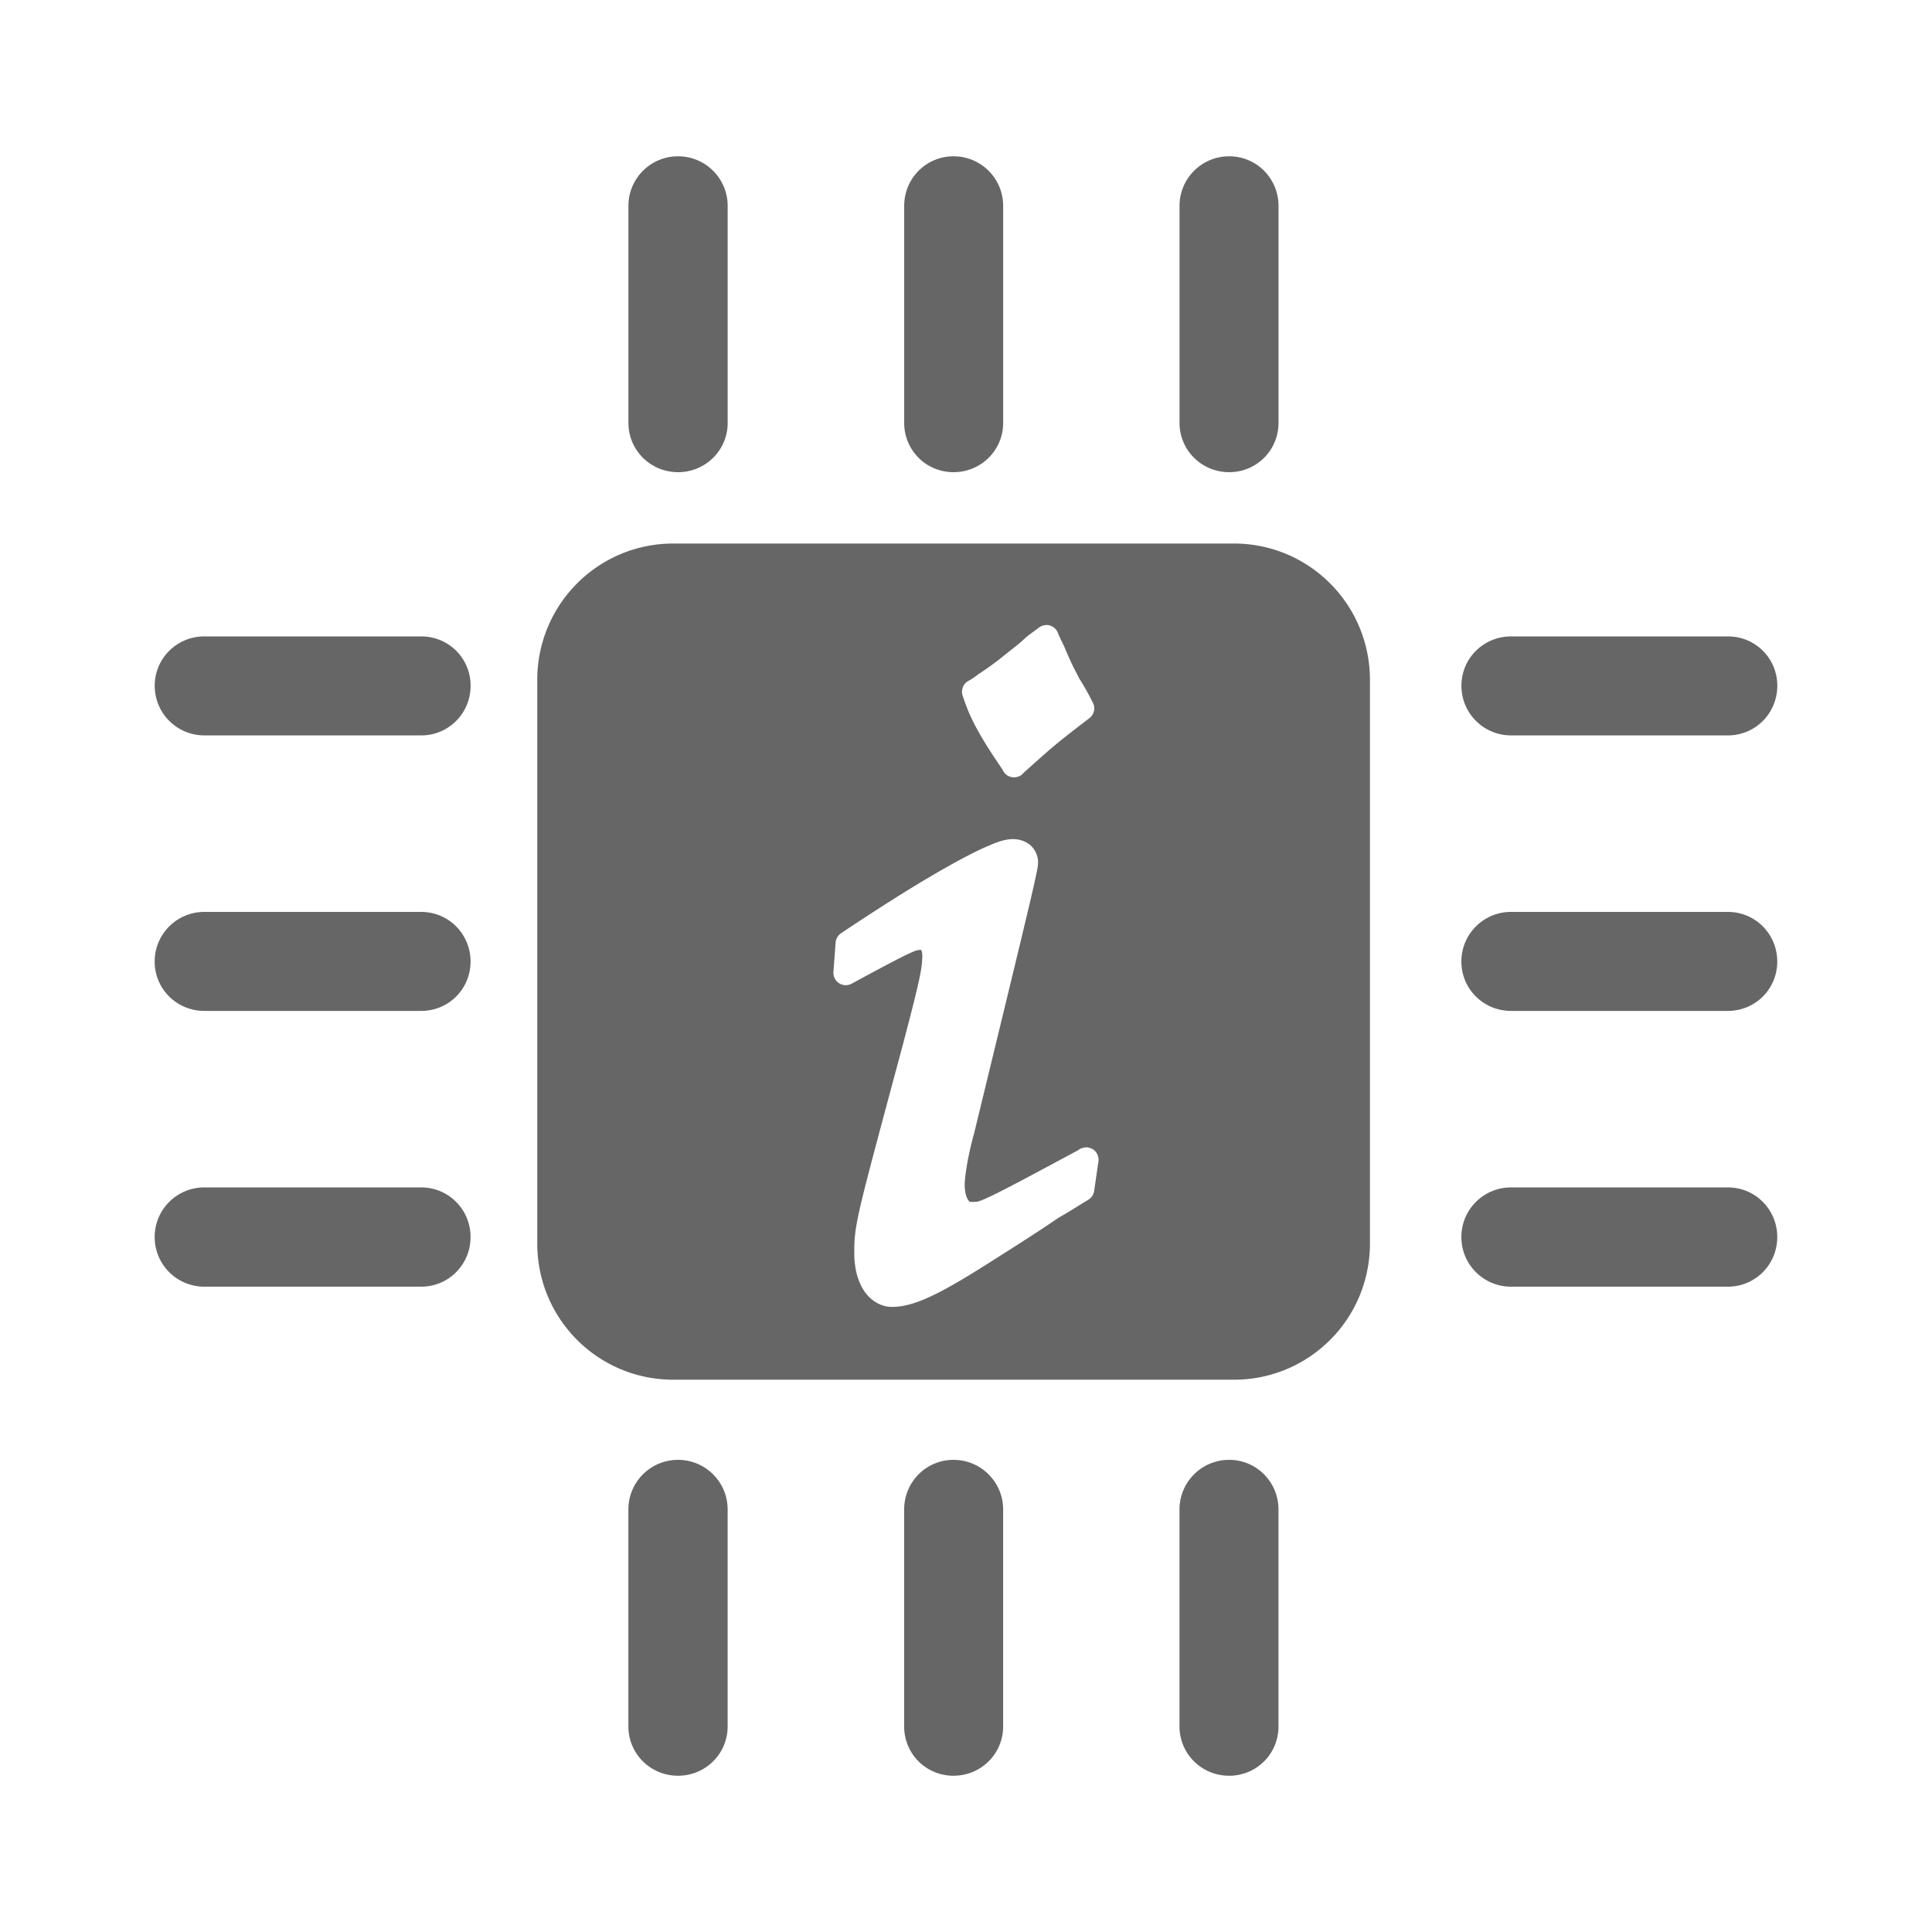 <?xml version="1.0" encoding="UTF-8" standalone="no"?>
<!-- Created with Inkscape (http://www.inkscape.org/) -->

<svg
   xmlns:dc="http://purl.org/dc/elements/1.1/"
   xmlns:cc="http://creativecommons.org/ns#"
   xmlns:rdf="http://www.w3.org/1999/02/22-rdf-syntax-ns#"
   xmlns:svg="http://www.w3.org/2000/svg"
   xmlns="http://www.w3.org/2000/svg"
   xmlns:inkscape="http://www.inkscape.org/namespaces/inkscape"
   version="1.1"
   width="100%"
   height="100%"
   viewBox="0 0 512 512"
   id="svg2">
  <defs
     id="defs4">
    <clipPath
       id="0">
      <path
         d="M 26,0 C 11.603,0 0,11.603 0,26 v 460 c 0,14.397 11.603,26 26,26 h 460 c 14.397,0 26,-11.603 26,-26 V 26 C 512,11.603 500.397,0 486,0 H 26"
         inkscape:connector-curvature="0"
         id="path7" />
    </clipPath>
  </defs>
  <path
     d="M 26,0 C 11.603,0 0,11.603 0,26 v 460 c 0,14.397 11.603,26 26,26 h 460 c 14.397,0 26,-11.603 26,-26 V 26 C 512,11.603 500.397,0 486,0 H 26"
     inkscape:connector-curvature="0"
     id="path9"
     style="fill:none" />
  <g
     clip-path="url(#0)"
     id="g57"
     style="opacity:0.0;fill-rule:evenodd">
    <path
       d="m 179.69,41.42 c -7.274,0 -13.152,5.879 -13.152,13.152 l 353.55,353.55 c 0,-7.274 5.879,-13.152 13.152,-13.152 z"
       inkscape:connector-curvature="0"
       id="path59" />
    <path
       d="m 166.54,54.57 v 57.48 L 520.09,465.6 v -57.48 z"
       inkscape:connector-curvature="0"
       id="path61" />
    <path
       d="m 166.54,112.05 c 0,3.618 1.454,6.871 3.811,9.228 l 353.55,353.55 c -2.357,-2.357 -3.811,-5.61 -3.811,-9.228 z"
       inkscape:connector-curvature="0"
       id="path63" />
    <path
       d="m 170.35,121.28 c 2.382,2.382 5.686,3.848 9.342,3.848 l 353.55,353.55 c -3.656,0 -6.96,-1.466 -9.342,-3.848 z"
       inkscape:connector-curvature="0"
       id="path65" />
    <path
       d="m 179.69,125.12 c 7.274,0 13.152,-5.803 13.152,-13.08 l 353.55,353.55 c 0,7.273 -5.879,13.08 -13.152,13.08 z"
       inkscape:connector-curvature="0"
       id="path67" />
    <path
       d="M 192.84,112.05 V 54.57 l 353.55,353.55 v 57.48 z"
       inkscape:connector-curvature="0"
       id="path69" />
    <path
       d="m 192.84,54.57 c 0,-3.637 -1.47,-6.925 -3.849,-9.304 l 353.55,353.55 c 2.379,2.379 3.849,5.667 3.849,9.304 z"
       inkscape:connector-curvature="0"
       id="path71" />
    <path
       d="m 189,45.27 c -2.379,-2.379 -5.667,-3.849 -9.304,-3.849 l 353.55,353.55 c 3.637,0 6.925,1.47 9.304,3.849 z"
       inkscape:connector-curvature="0"
       id="path73" />
    <path
       d="m 252.7,41.42 c -7.274,0 -13.08,5.879 -13.08,13.152 l 353.55,353.55 c 0,-7.274 5.801,-13.152 13.08,-13.152 z"
       inkscape:connector-curvature="0"
       id="path75" />
    <path
       d="m 239.62,54.57 v 57.48 L 593.17,465.6 v -57.48 z"
       inkscape:connector-curvature="0"
       id="path77" />
    <path
       d="m 239.62,112.05 c 0,3.637 1.451,6.905 3.81,9.265 l 353.55,353.55 c -2.36,-2.36 -3.81,-5.628 -3.81,-9.265 z"
       inkscape:connector-curvature="0"
       id="path79" />
    <path
       d="m 243.43,121.31 c 2.36,2.36 5.629,3.81 9.265,3.81 l 353.55,353.55 c -3.636,0 -6.905,-1.45 -9.265,-3.81 z"
       inkscape:connector-curvature="0"
       id="path81" />
    <path
       d="m 252.7,125.12 c 7.274,0 13.152,-5.803 13.152,-13.08 l 353.55,353.55 c 0,7.273 -5.879,13.08 -13.152,13.08 z"
       inkscape:connector-curvature="0"
       id="path83" />
    <path
       d="M 265.85,112.05 V 54.57 L 619.4,408.12 v 57.48 z"
       inkscape:connector-curvature="0"
       id="path85" />
    <path
       d="m 265.85,54.57 c 0,-3.637 -1.47,-6.925 -3.849,-9.304 l 353.55,353.55 c 2.379,2.379 3.849,5.667 3.849,9.304 z"
       inkscape:connector-curvature="0"
       id="path87" />
    <path
       d="m 262,45.27 c -2.379,-2.379 -5.667,-3.849 -9.304,-3.849 l 353.55,353.55 c 3.637,0 6.925,1.47 9.304,3.849 z"
       inkscape:connector-curvature="0"
       id="path89" />
    <path
       d="m 325.74,41.42 c -7.274,0 -13.152,5.879 -13.152,13.152 l 353.55,353.55 c 0,-7.274 5.879,-13.152 13.152,-13.152 z"
       inkscape:connector-curvature="0"
       id="path91" />
    <path
       d="m 312.59,54.57 v 57.48 L 666.14,465.6 v -57.48 z"
       inkscape:connector-curvature="0"
       id="path93" />
    <path
       d="m 312.59,112.05 c 0,3.618 1.454,6.871 3.811,9.228 l 353.55,353.55 c -2.357,-2.357 -3.811,-5.61 -3.811,-9.228 z"
       inkscape:connector-curvature="0"
       id="path95" />
    <path
       d="m 316.4,121.28 c 2.382,2.382 5.686,3.848 9.342,3.848 l 353.55,353.55 c -3.656,0 -6.96,-1.466 -9.342,-3.848 z"
       inkscape:connector-curvature="0"
       id="path97" />
    <path
       d="m 325.74,125.12 c 7.274,0 13.08,-5.803 13.08,-13.08 l 353.55,353.55 c 0,7.273 -5.801,13.08 -13.08,13.08 z"
       inkscape:connector-curvature="0"
       id="path99" />
    <path
       d="M 338.82,112.05 V 54.57 l 353.55,353.55 v 57.48 z"
       inkscape:connector-curvature="0"
       id="path101" />
    <path
       d="m 338.82,54.57 c 0,-3.656 -1.466,-6.96 -3.848,-9.341 l 353.55,353.55 c 2.382,2.382 3.848,5.685 3.848,9.341 z"
       inkscape:connector-curvature="0"
       id="path103" />
    <path
       d="m 334.97,45.23 c -2.357,-2.357 -5.61,-3.811 -9.227,-3.811 l 353.55,353.55 c 3.617,0 6.871,1.454 9.227,3.811 z"
       inkscape:connector-curvature="0"
       id="path105" />
    <path
       d="m 178.46,144.03 c -20,0 -36.08,16.16 -36.08,36.16 l 353.55,353.55 c 0,-20 16.08,-36.16 36.08,-36.16 z"
       inkscape:connector-curvature="0"
       id="path107" />
    <path
       d="M 142.38,180.19 V 329.51 L 495.93,683.06 V 533.74 z"
       inkscape:connector-curvature="0"
       id="path109" />
    <path
       d="m 142.38,329.51 c 0,10.01 4.03,19.05 10.56,25.579 l 353.55,353.55 c -6.531,-6.531 -10.56,-15.569 -10.56,-25.579 z"
       inkscape:connector-curvature="0"
       id="path111" />
    <path
       d="m 152.94,355.09 c 6.52,6.52 15.533,10.542 25.522,10.542 l 353.55,353.55 c -9.989,0 -19,-4.02 -25.522,-10.542 z"
       inkscape:connector-curvature="0"
       id="path113" />
    <path
       d="M 178.46,365.63 H 326.97 L 680.52,719.18 H 532.01 z"
       inkscape:connector-curvature="0"
       id="path115" />
    <path
       d="m 326.97,365.63 c 20,0 36.08,-16.12 36.08,-36.12 L 716.6,683.06 c 0,19.998 -16.08,36.12 -36.08,36.12 z"
       inkscape:connector-curvature="0"
       id="path117" />
    <path
       d="M 363.05,329.51 V 180.19 L 716.6,533.74 v 149.32 z"
       inkscape:connector-curvature="0"
       id="path119" />
    <path
       d="m 363.05,180.19 c 0,-10.02 -4.04,-19.07 -10.579,-25.617 l 353.55,353.55 c 6.542,6.542 10.579,15.597 10.579,25.617 z"
       inkscape:connector-curvature="0"
       id="path121" />
    <path
       d="m 352.47,154.58 c -6.518,-6.518 -15.524,-10.543 -25.503,-10.543 l 353.55,353.55 c 9.979,0 18.985,4.02 25.503,10.543 z"
       inkscape:connector-curvature="0"
       id="path123" />
    <path
       d="M 326.97,144.03 H 178.46 l 353.55,353.55 h 148.51 z"
       inkscape:connector-curvature="0"
       id="path125" />
    <path
       d="m 280.35,167.69 c 0.498,1.244 1.018,2.266 1.572,3.374 l 353.55,353.55 c -0.553,-1.108 -1.074,-2.13 -1.572,-3.374 z"
       inkscape:connector-curvature="0"
       id="path127" />
    <path
       d="m 281.99,171.26 c 2.194,5.21 2.371,5.239 4.065,8.626 l 353.55,353.55 c -1.695,-3.387 -1.871,-3.416 -4.065,-8.626 z"
       inkscape:connector-curvature="0"
       id="path129" />
    <path
       d="m 286.06,179.88 c 0.688,1.048 1.964,3.123 3.605,6.404 l 353.55,353.55 c -1.641,-3.281 -2.917,-5.356 -3.605,-6.404 z"
       inkscape:connector-curvature="0"
       id="path131" />
    <path
       d="m 288.71,190.31 c -9.217,7.05 -9.853,7.684 -17.447,14.495 l 353.55,353.55 c 7.594,-6.811 8.23,-7.447 17.447,-14.495 z"
       inkscape:connector-curvature="0"
       id="path133" />
    <path
       d="m 265.7,204 c -0.042,-0.061 -0.036,-0.093 -0.077,-0.153 l 353.55,353.55 c 0.042,0.06 0.036,0.092 0.077,0.153 z"
       inkscape:connector-curvature="0"
       id="path135" />
    <path
       d="m 265.62,203.85 c -5.755,-8.425 -8.524,-13.287 -10.507,-19.517 l 353.55,353.55 c 1.983,6.23 4.752,11.09 10.507,19.517 z"
       inkscape:connector-curvature="0"
       id="path137" />
    <path
       d="m 256.73,180.38 c 0.717,-0.358 1.73,-1.086 2.838,-1.918 l 353.55,353.55 c -1.108,0.832 -2.122,1.56 -2.838,1.918 z"
       inkscape:connector-curvature="0"
       id="path139" />
    <path
       d="m 259.72,178.39 c 2.445,-1.631 4.301,-3.02 5.56,-4.03 l 353.55,353.55 c -1.259,1.01 -3.114,2.395 -5.56,4.03 z"
       inkscape:connector-curvature="0"
       id="path141" />
    <path
       d="m 265.28,174.36 c 2.811,-2.249 5.145,-4.03 5.866,-4.755 l 353.55,353.55 c -0.721,0.721 -3.055,2.506 -5.866,4.755 z"
       inkscape:connector-curvature="0"
       id="path143" />
    <path
       d="m 271.14,169.61 c 1.345,-1.345 2.923,-2.285 4.141,-3.259 l 353.55,353.55 c -1.218,0.974 -2.796,1.914 -4.141,3.259 z"
       inkscape:connector-curvature="0"
       id="path145" />
    <path
       d="m 54.16,168.65 c -7.274,0 -13.152,5.803 -13.152,13.08 l 353.55,353.55 c 0,-7.273 5.879,-13.08 13.152,-13.08 z"
       inkscape:connector-curvature="0"
       id="path147" />
    <path
       d="m 41,181.73 c 0,3.637 1.47,6.925 3.849,9.304 l 353.55,353.55 c -2.379,-2.379 -3.849,-5.667 -3.849,-9.304 z"
       inkscape:connector-curvature="0"
       id="path149" />
    <path
       d="m 44.852,191.03 c 2.379,2.379 5.667,3.849 9.304,3.849 l 353.55,353.55 c -3.637,0 -6.925,-1.47 -9.304,-3.849 z"
       inkscape:connector-curvature="0"
       id="path151" />
    <path
       d="m 54.16,194.88 h 57.48 l 353.55,353.55 h -57.48 z"
       inkscape:connector-curvature="0"
       id="path153" />
    <path
       d="m 111.63,194.88 c 7.274,0 13.08,-5.879 13.08,-13.152 l 353.55,353.55 c 0,7.274 -5.801,13.152 -13.08,13.152 z"
       inkscape:connector-curvature="0"
       id="path155" />
    <path
       d="m 124.71,181.73 c 0,-3.637 -1.451,-6.905 -3.81,-9.265 l 353.55,353.55 c 2.36,2.36 3.81,5.628 3.81,9.265 z"
       inkscape:connector-curvature="0"
       id="path157" />
    <path
       d="m 120.9,172.46 c -2.36,-2.36 -5.629,-3.81 -9.265,-3.81 l 353.55,353.55 c 3.636,0 6.905,1.45 9.265,3.81 z"
       inkscape:connector-curvature="0"
       id="path159" />
    <path
       d="M 111.63,168.65 H 54.15 L 407.7,522.2 h 57.48 z"
       inkscape:connector-curvature="0"
       id="path161" />
    <path
       d="m 400.45,168.65 c -7.274,0 -13.152,5.803 -13.152,13.08 l 353.55,353.55 c 0,-7.273 5.879,-13.08 13.152,-13.08 z"
       inkscape:connector-curvature="0"
       id="path163" />
    <path
       d="m 387.29,181.73 c 0,7.274 5.879,13.152 13.152,13.152 l 353.55,353.55 c -7.274,0 -13.152,-5.879 -13.152,-13.152 z"
       inkscape:connector-curvature="0"
       id="path165" />
    <path
       d="m 400.45,194.88 h 57.48 L 811.48,548.43 H 754 z"
       inkscape:connector-curvature="0"
       id="path167" />
    <path
       d="m 457.92,194.88 c 7.274,0 13.08,-5.879 13.08,-13.152 l 353.55,353.55 c 0,7.274 -5.801,13.152 -13.08,13.152 z"
       inkscape:connector-curvature="0"
       id="path169" />
    <path
       d="m 471,181.73 c 0,-3.637 -1.451,-6.905 -3.81,-9.265 l 353.55,353.55 c 2.36,2.36 3.81,5.628 3.81,9.265 z"
       inkscape:connector-curvature="0"
       id="path171" />
    <path
       d="m 467.19,172.46 c -2.36,-2.36 -5.629,-3.81 -9.265,-3.81 l 353.55,353.55 c 3.636,0 6.905,1.45 9.265,3.81 z"
       inkscape:connector-curvature="0"
       id="path173" />
    <path
       d="M 457.92,168.65 H 400.44 L 753.99,522.2 h 57.48 z"
       inkscape:connector-curvature="0"
       id="path175" />
    <path
       d="m 268.47,222.37 c 1.593,0 3.203,0.477 4.486,1.534 l 353.55,353.55 c -1.283,-1.056 -2.893,-1.534 -4.486,-1.534 z"
       inkscape:connector-curvature="0"
       id="path177" />
    <path
       d="m 272.95,223.91 c 0.135,0.111 0.265,0.23 0.39,0.355 l 353.55,353.55 c -0.125,-0.125 -0.255,-0.244 -0.39,-0.355 z"
       inkscape:connector-curvature="0"
       id="path179" />
    <path
       d="m 273.34,224.26 c 1.065,1.065 1.757,2.612 1.757,4.171 l 353.55,353.55 c 0,-1.558 -0.692,-3.105 -1.757,-4.171 z"
       inkscape:connector-curvature="0"
       id="path181" />
    <path
       d="m 275.1,228.43 c 0,1.239 -0.275,2.286 -0.767,4.601 l 353.55,353.55 c 0.492,-2.315 0.767,-3.362 0.767,-4.601 z"
       inkscape:connector-curvature="0"
       id="path183" />
    <path
       d="m 274.33,233.03 c -0.492,2.315 -1.299,5.761 -2.531,10.928 l 353.55,353.55 c 1.232,-5.167 2.039,-8.612 2.531,-10.928 z"
       inkscape:connector-curvature="0"
       id="path185" />
    <path
       d="m 271.8,243.96 c -2.466,10.335 -6.666,27.636 -13.728,56.713 l 353.55,353.55 c 7.06,-29.08 11.262,-46.38 13.728,-56.713 z"
       inkscape:connector-curvature="0"
       id="path187" />
    <path
       d="m 258.04,300.75 c -1.609,5.898 -2.378,11.154 -2.378,13.268 l 353.55,353.55 c 0,-2.114 0.769,-7.369 2.378,-13.268 z"
       inkscape:connector-curvature="0"
       id="path189" />
    <path
       d="m 255.66,314.02 c 0,1.904 0.447,3.254 0.844,3.872 l 353.55,353.55 c -0.398,-0.618 -0.844,-1.968 -0.844,-3.872 z"
       inkscape:connector-curvature="0"
       id="path191" />
    <path
       d="m 256.5,317.89 c 0.148,0.23 0.248,0.374 0.338,0.464 l 353.55,353.55 c -0.09,-0.09 -0.19,-0.234 -0.338,-0.464 z"
       inkscape:connector-curvature="0"
       id="path193" />
    <path
       d="m 256.84,318.35 c 0.151,0.151 0.274,0.15 0.545,0.15 l 353.55,353.55 c -0.271,0 -0.393,0.001 -0.545,-0.15 z"
       inkscape:connector-curvature="0"
       id="path195" />
    <path
       d="m 257.39,318.5 c 1.717,0 1.628,0.179 5.33,-1.572 l 353.55,353.55 c -3.702,1.751 -3.614,1.572 -5.33,1.572 z"
       inkscape:connector-curvature="0"
       id="path197" />
    <path
       d="m 262.72,316.93 c 3.622,-1.714 10.476,-5.388 23.08,-12.155 l 353.55,353.55 c -12.608,6.767 -19.462,10.441 -23.08,12.155 z"
       inkscape:connector-curvature="0"
       id="path199" />
    <path
       d="m 291.05,308.27 -0.038,0.115 353.55,353.55 0.038,-0.115 z"
       inkscape:connector-curvature="0"
       id="path201" />
    <path
       d="m 291.01,308.38 -1.036,7.171 353.55,353.55 1.036,-7.171 z"
       inkscape:connector-curvature="0"
       id="path203" />
    <path
       d="m 288.45,317.93 c -2.59,1.555 -5.04,3.166 -7.593,4.601 l 353.55,353.55 c 2.55,-1.436 5,-3.047 7.593,-4.601 z"
       inkscape:connector-curvature="0"
       id="path205" />
    <path
       d="m 280.85,322.53 c -0.094,0.054 -0.173,0.101 -0.269,0.153 l 353.55,353.55 c 0.096,-0.053 0.174,-0.099 0.269,-0.153 z"
       inkscape:connector-curvature="0"
       id="path207" />
    <path
       d="m 280.58,322.68 c -5.232,3.571 -10.436,6.896 -15.606,10.161 l 353.55,353.55 c 5.171,-3.265 10.374,-6.59 15.606,-10.161 z"
       inkscape:connector-curvature="0"
       id="path209" />
    <path
       d="m 264.98,332.85 c -14.786,9.484 -22.23,13.497 -28.606,13.497 l 353.55,353.55 c 6.372,0 13.82,-4.01 28.606,-13.497 z"
       inkscape:connector-curvature="0"
       id="path211" />
    <path
       d="m 236.37,346.34 c -2.336,0 -4.467,-1.057 -6.069,-2.659 l 353.55,353.55 c 1.602,1.602 3.733,2.659 6.069,2.659 z"
       inkscape:connector-curvature="0"
       id="path213" />
    <path
       d="m 230.3,343.68 c -0.584,-0.584 -1.097,-1.239 -1.524,-1.943 l 353.55,353.55 c 0.427,0.703 0.94,1.359 1.524,1.943 z"
       inkscape:connector-curvature="0"
       id="path215" />
    <path
       d="m 228.78,341.74 c -1.599,-2.634 -2.378,-5.923 -2.378,-9.701 l 353.55,353.55 c 0,3.778 0.779,7.07 2.378,9.701 z"
       inkscape:connector-curvature="0"
       id="path217" />
    <path
       d="m 226.4,332.04 c 0,-3.461 0.071,-5.842 1.725,-12.884 l 353.55,353.55 c -1.654,7.04 -1.725,9.422 -1.725,12.884 z"
       inkscape:connector-curvature="0"
       id="path219" />
    <path
       d="m 228.13,319.16 c 1.653,-7.04 4.933,-19.14 11.427,-43.33 l 353.55,353.55 c -6.495,24.18 -9.774,36.29 -11.427,43.33 z"
       inkscape:connector-curvature="0"
       id="path221" />
    <path
       d="m 239.55,275.83 c 0.005,-0.018 -0.005,-0.02 0,-0.038 l 353.55,353.55 c -0.005,0.018 0.005,0.02 0,0.038 z"
       inkscape:connector-curvature="0"
       id="path223" />
    <path
       d="m 239.55,275.79 c 4.134,-15.712 4.87,-19.301 4.87,-22.393 l 353.55,353.55 c 0,3.092 -0.736,6.681 -4.87,22.393 z"
       inkscape:connector-curvature="0"
       id="path225" />
    <path
       d="m 244.42,253.4 c 0,-1.104 -0.21,-1.493 -0.269,-1.649 l 353.55,353.55 c 0.059,0.156 0.269,0.545 0.269,1.649 z"
       inkscape:connector-curvature="0"
       id="path227" />
    <path
       d="m 244.15,251.75 c -0.847,-0.004 -0.972,-0.095 -3.336,0.998 l 353.55,353.55 c 2.364,-1.092 2.49,-1 3.336,-0.998 z"
       inkscape:connector-curvature="0"
       id="path229" />
    <path
       d="m 240.82,252.75 c -2.513,1.16 -6.947,3.512 -15.11,7.938 l 353.55,353.55 c 8.161,-4.426 12.595,-6.778 15.11,-7.938 z"
       inkscape:connector-curvature="0"
       id="path231" />
    <path
       d="m 220.88,257.58 0.575,-7.746 353.55,353.55 -0.575,7.746 z"
       inkscape:connector-curvature="0"
       id="path233" />
    <path
       d="m 222.87,247.34 c 11.404,-7.649 21.236,-13.763 28.873,-18.02 l 353.55,353.55 c -7.637,4.259 -17.469,10.373 -28.873,18.02 z"
       inkscape:connector-curvature="0"
       id="path235" />
    <path
       d="m 251.75,229.32 c 3.818,-2.129 7.07,-3.82 9.778,-4.985 l 353.55,353.55 c -2.713,1.166 -5.96,2.857 -9.778,4.985 z"
       inkscape:connector-curvature="0"
       id="path237" />
    <path
       d="m 261.52,224.33 c 2.713,-1.166 4.704,-1.956 6.94,-1.956 l 353.55,353.55 c -2.236,0 -4.227,0.79 -6.94,1.956 z"
       inkscape:connector-curvature="0"
       id="path239" />
    <path
       d="m 54.15,241.66 c -7.274,0 -13.152,5.879 -13.152,13.152 l 353.55,353.55 c 0,-7.274 5.879,-13.152 13.152,-13.152 z"
       inkscape:connector-curvature="0"
       id="path241" />
    <path
       d="m 41,254.82 c 0,3.618 1.454,6.871 3.811,9.228 l 353.55,353.55 c -2.357,-2.357 -3.811,-5.61 -3.811,-9.228 z"
       inkscape:connector-curvature="0"
       id="path243" />
    <path
       d="m 44.811,264.04 c 2.382,2.382 5.686,3.848 9.342,3.848 l 353.55,353.55 c -3.656,0 -6.96,-1.466 -9.342,-3.848 z"
       inkscape:connector-curvature="0"
       id="path245" />
    <path
       d="m 54.15,267.89 h 57.48 L 465.18,621.44 H 407.7 z"
       inkscape:connector-curvature="0"
       id="path247" />
    <path
       d="m 111.63,267.89 c 7.274,0 13.08,-5.803 13.08,-13.08 l 353.55,353.55 c 0,7.273 -5.801,13.08 -13.08,13.08 z"
       inkscape:connector-curvature="0"
       id="path249" />
    <path
       d="m 124.71,254.82 c 0,-3.656 -1.466,-6.96 -3.848,-9.341 l 353.55,353.55 c 2.382,2.382 3.848,5.685 3.848,9.341 z"
       inkscape:connector-curvature="0"
       id="path251" />
    <path
       d="m 120.86,245.48 c -2.357,-2.357 -5.61,-3.811 -9.227,-3.811 l 353.55,353.55 c 3.617,0 6.871,1.454 9.227,3.811 z"
       inkscape:connector-curvature="0"
       id="path253" />
    <path
       d="M 111.63,241.66 H 54.15 L 407.7,595.21 h 57.48 z"
       inkscape:connector-curvature="0"
       id="path255" />
    <path
       d="m 400.44,241.66 c -7.274,0 -13.152,5.879 -13.152,13.152 l 353.55,353.55 c 0,-7.274 5.879,-13.152 13.152,-13.152 z"
       inkscape:connector-curvature="0"
       id="path257" />
    <path
       d="m 387.29,254.82 c 0,3.618 1.454,6.871 3.811,9.228 l 353.55,353.55 c -2.357,-2.357 -3.811,-5.61 -3.811,-9.228 z"
       inkscape:connector-curvature="0"
       id="path259" />
    <path
       d="m 391.1,264.04 c 2.382,2.382 5.686,3.848 9.342,3.848 l 353.55,353.55 c -3.656,0 -6.96,-1.466 -9.342,-3.848 z"
       inkscape:connector-curvature="0"
       id="path261" />
    <path
       d="m 400.44,267.89 h 57.48 l 353.55,353.55 h -57.48 z"
       inkscape:connector-curvature="0"
       id="path263" />
    <path
       d="m 457.92,267.89 c 7.274,0 13.08,-5.803 13.08,-13.08 l 353.55,353.55 c 0,7.273 -5.801,13.08 -13.08,13.08 z"
       inkscape:connector-curvature="0"
       id="path265" />
    <path
       d="m 471,254.82 c 0,-3.656 -1.466,-6.96 -3.848,-9.341 l 353.55,353.55 c 2.382,2.382 3.848,5.685 3.848,9.341 z"
       inkscape:connector-curvature="0"
       id="path267" />
    <path
       d="m 467.15,245.48 c -2.357,-2.357 -5.61,-3.811 -9.227,-3.811 l 353.55,353.55 c 3.617,0 6.871,1.454 9.227,3.811 z"
       inkscape:connector-curvature="0"
       id="path269" />
    <path
       d="m 457.92,241.66 h -57.48 l 353.55,353.55 h 57.48 z"
       inkscape:connector-curvature="0"
       id="path271" />
    <path
       d="m 54.15,314.67 c -7.274,0 -13.152,5.879 -13.152,13.152 l 353.55,353.55 c 0,-7.274 5.879,-13.152 13.152,-13.152 z"
       inkscape:connector-curvature="0"
       id="path273" />
    <path
       d="m 41,327.82 c 0,3.727 1.543,7.088 4.03,9.479 l 353.55,353.55 c -2.484,-2.391 -4.03,-5.752 -4.03,-9.479 z"
       inkscape:connector-curvature="0"
       id="path275" />
    <path
       d="m 45.03,337.3 c 2.364,2.276 5.579,3.673 9.125,3.673 l 353.55,353.55 c -3.547,0 -6.762,-1.398 -9.125,-3.673 z"
       inkscape:connector-curvature="0"
       id="path277" />
    <path
       d="m 54.15,340.98 h 57.48 L 465.18,694.53 H 407.7 z"
       inkscape:connector-curvature="0"
       id="path279" />
    <path
       d="m 111.63,340.98 c 7.274,0 13.08,-5.879 13.08,-13.152 l 353.55,353.55 c 0,7.274 -5.801,13.152 -13.08,13.152 z"
       inkscape:connector-curvature="0"
       id="path281" />
    <path
       d="m 124.71,327.82 c 0,-3.656 -1.466,-6.96 -3.848,-9.341 l 353.55,353.55 c 2.382,2.382 3.848,5.685 3.848,9.341 z"
       inkscape:connector-curvature="0"
       id="path283" />
    <path
       d="m 120.86,318.48 c -2.357,-2.357 -5.61,-3.811 -9.227,-3.811 l 353.55,353.55 c 3.617,0 6.871,1.454 9.227,3.811 z"
       inkscape:connector-curvature="0"
       id="path285" />
    <path
       d="M 111.63,314.67 H 54.15 L 407.7,668.22 h 57.48 z"
       inkscape:connector-curvature="0"
       id="path287" />
    <path
       d="m 400.44,314.67 c -7.274,0 -13.152,5.879 -13.152,13.152 l 353.55,353.55 c 0,-7.274 5.879,-13.152 13.152,-13.152 z"
       inkscape:connector-curvature="0"
       id="path289" />
    <path
       d="m 387.29,327.82 c 0,3.637 1.47,6.925 3.849,9.304 l 353.55,353.55 c -2.379,-2.379 -3.849,-5.667 -3.849,-9.304 z"
       inkscape:connector-curvature="0"
       id="path291" />
    <path
       d="m 391.14,337.13 c 2.379,2.379 5.667,3.849 9.304,3.849 l 353.55,353.55 c -3.637,0 -6.925,-1.47 -9.304,-3.849 z"
       inkscape:connector-curvature="0"
       id="path293" />
    <path
       d="m 400.44,340.98 h 57.48 l 353.55,353.55 h -57.48 z"
       inkscape:connector-curvature="0"
       id="path295" />
    <path
       d="m 457.92,340.98 c 7.274,0 13.08,-5.879 13.08,-13.152 l 353.55,353.55 c 0,7.274 -5.801,13.152 -13.08,13.152 z"
       inkscape:connector-curvature="0"
       id="path297" />
    <path
       d="m 471,327.82 c 0,-3.656 -1.466,-6.96 -3.848,-9.341 l 353.55,353.55 c 2.382,2.382 3.848,5.685 3.848,9.341 z"
       inkscape:connector-curvature="0"
       id="path299" />
    <path
       d="m 467.15,318.48 c -2.357,-2.357 -5.61,-3.811 -9.227,-3.811 l 353.55,353.55 c 3.617,0 6.871,1.454 9.227,3.811 z"
       inkscape:connector-curvature="0"
       id="path301" />
    <path
       d="m 457.92,314.67 h -57.48 l 353.55,353.55 h 57.48 z"
       inkscape:connector-curvature="0"
       id="path303" />
    <path
       d="m 179.69,386.88 c -7.274,0 -13.152,5.879 -13.152,13.152 l 353.55,353.55 c 0,-7.274 5.879,-13.152 13.152,-13.152 z"
       inkscape:connector-curvature="0"
       id="path305" />
    <path
       d="m 166.54,400.03 v 57.48 l 353.55,353.55 v -57.48 z"
       inkscape:connector-curvature="0"
       id="path307" />
    <path
       d="m 166.54,457.51 c 0,3.618 1.454,6.871 3.811,9.228 l 353.55,353.55 c -2.357,-2.357 -3.811,-5.61 -3.811,-9.228 z"
       inkscape:connector-curvature="0"
       id="path309" />
    <path
       d="m 170.35,466.73 c 2.382,2.382 5.686,3.848 9.342,3.848 l 353.55,353.55 c -3.656,0 -6.96,-1.466 -9.342,-3.848 z"
       inkscape:connector-curvature="0"
       id="path311" />
    <path
       d="m 179.69,470.58 c 7.274,0 13.152,-5.803 13.152,-13.08 l 353.55,353.55 c 0,7.273 -5.879,13.08 -13.152,13.08 z"
       inkscape:connector-curvature="0"
       id="path313" />
    <path
       d="m 192.84,457.51 v -57.48 l 353.55,353.55 v 57.48 z"
       inkscape:connector-curvature="0"
       id="path315" />
    <path
       d="m 192.84,400.03 c 0,-3.612 -1.449,-6.88 -3.799,-9.255 l 353.55,353.55 c 2.35,2.375 3.799,5.643 3.799,9.255 z"
       inkscape:connector-curvature="0"
       id="path317" />
    <path
       d="m 189.04,390.77 c -2.383,-2.408 -5.691,-3.898 -9.353,-3.898 l 353.55,353.55 c 3.662,0 6.97,1.49 9.353,3.898 z"
       inkscape:connector-curvature="0"
       id="path319" />
    <path
       d="m 252.7,386.88 c -7.274,0 -13.08,5.879 -13.08,13.152 l 353.55,353.55 c 0,-7.274 5.801,-13.152 13.08,-13.152 z"
       inkscape:connector-curvature="0"
       id="path321" />
    <path
       d="m 239.62,400.03 v 57.48 l 353.55,353.55 v -57.48 z"
       inkscape:connector-curvature="0"
       id="path323" />
    <path
       d="m 239.62,457.51 c 0,3.637 1.451,6.905 3.81,9.265 l 353.55,353.55 c -2.36,-2.36 -3.81,-5.628 -3.81,-9.265 z"
       inkscape:connector-curvature="0"
       id="path325" />
    <path
       d="m 243.43,466.77 c 2.36,2.36 5.629,3.81 9.265,3.81 l 353.55,353.55 c -3.636,0 -6.905,-1.45 -9.265,-3.81 z"
       inkscape:connector-curvature="0"
       id="path327" />
    <path
       d="m 252.7,470.58 c 7.274,0 13.152,-5.803 13.152,-13.08 l 353.55,353.55 c 0,7.273 -5.879,13.08 -13.152,13.08 z"
       inkscape:connector-curvature="0"
       id="path329" />
    <path
       d="M 265.85,457.51 V 400.03 L 619.4,753.58 v 57.48 z"
       inkscape:connector-curvature="0"
       id="path331" />
    <path
       d="m 265.85,400.03 c 0,-7.274 -5.879,-13.152 -13.152,-13.152 l 353.55,353.55 c 7.274,0 13.152,5.879 13.152,13.152 z"
       inkscape:connector-curvature="0"
       id="path333" />
    <path
       d="m 325.74,386.88 c -7.274,0 -13.152,5.879 -13.152,13.152 l 353.55,353.55 c 0,-7.274 5.879,-13.152 13.152,-13.152 z"
       inkscape:connector-curvature="0"
       id="path335" />
    <path
       d="m 312.59,400.03 v 57.48 l 353.55,353.55 v -57.48 z"
       inkscape:connector-curvature="0"
       id="path337" />
    <path
       d="m 312.59,457.51 c 0,3.618 1.454,6.871 3.811,9.228 l 353.55,353.55 c -2.357,-2.357 -3.811,-5.61 -3.811,-9.228 z"
       inkscape:connector-curvature="0"
       id="path339" />
    <path
       d="m 316.4,466.73 c 2.382,2.382 5.686,3.848 9.342,3.848 l 353.55,353.55 c -3.656,0 -6.96,-1.466 -9.342,-3.848 z"
       inkscape:connector-curvature="0"
       id="path341" />
    <path
       d="m 325.74,470.58 c 7.274,0 13.08,-5.803 13.08,-13.08 l 353.55,353.55 c 0,7.273 -5.801,13.08 -13.08,13.08 z"
       inkscape:connector-curvature="0"
       id="path343" />
    <path
       d="m 338.82,457.51 v -57.48 l 353.55,353.55 v 57.48 z"
       inkscape:connector-curvature="0"
       id="path345" />
    <path
       d="m 338.82,400.03 c 0,-3.656 -1.466,-6.96 -3.848,-9.341 l 353.55,353.55 c 2.382,2.382 3.848,5.685 3.848,9.341 z"
       inkscape:connector-curvature="0"
       id="path347" />
    <path
       d="m 334.97,390.69 c -2.357,-2.357 -5.61,-3.811 -9.227,-3.811 l 353.55,353.55 c 3.617,0 6.871,1.454 9.227,3.811 z"
       inkscape:connector-curvature="0"
       id="path349" />
  </g>
  <path
     d="m 179.69,41.42 c -7.274,0 -13.152,5.879 -13.152,13.152 v 57.48 c 0,7.274 5.879,13.08 13.152,13.08 7.274,0 13.152,-5.803 13.152,-13.08 v -57.48 c 0,-7.274 -5.879,-13.152 -13.152,-13.152 m 73.01,0 c -7.274,0 -13.08,5.879 -13.08,13.152 v 57.48 c 0,7.274 5.803,13.08 13.08,13.08 7.274,0 13.152,-5.803 13.152,-13.08 v -57.48 c 0,-7.274 -5.879,-13.152 -13.152,-13.152 m 73.04,0 c -7.274,0 -13.152,5.879 -13.152,13.152 v 57.48 c 0,7.274 5.879,13.08 13.152,13.08 7.274,0 13.08,-5.803 13.08,-13.08 v -57.48 c 0,-7.274 -5.803,-13.152 -13.08,-13.152 M 178.46,144.04 c -20,0 -36.08,16.16 -36.08,36.16 v 149.32 c 0,20 16.09,36.12 36.08,36.12 h 148.51 c 20,0 36.08,-16.12 36.08,-36.12 V 180.2 c 0,-20 -16.09,-36.16 -36.08,-36.16 H 178.46 m 98.814,21.588 a 3.275,3.275 0 0 1 3.068,2.071 c 0.498,1.244 1.018,2.266 1.572,3.374 a 3.275,3.275 0 0 1 0.077,0.192 c 2.194,5.21 2.371,5.239 4.065,8.626 0.688,1.048 1.964,3.123 3.605,6.404 a 3.275,3.275 0 0 1 -0.959,4.026 c -9.217,7.05 -9.853,7.684 -17.447,14.495 a 3.275,3.275 0 0 1 -0.767,0.69 3.275,3.275 0 0 1 -0.115,0.077 3.275,3.275 0 0 1 -0.192,0.077 3.275,3.275 0 0 1 -0.115,0.077 3.275,3.275 0 0 1 -0.153,0.038 3.275,3.275 0 0 1 -0.345,0.115 3.275,3.275 0 0 1 -0.959,0.115 3.275,3.275 0 0 1 -0.115,0 3.275,3.275 0 0 1 -0.23,-0.038 3.275,3.275 0 0 1 -0.383,-0.077 3.275,3.275 0 0 1 -0.038,0 3.275,3.275 0 0 1 -0.192,-0.077 3.275,3.275 0 0 1 -0.115,-0.038 3.275,3.275 0 0 1 -0.575,-0.268 3.275,3.275 0 0 1 -0.153,-0.115 3.275,3.275 0 0 1 -0.115,-0.115 3.275,3.275 0 0 1 -0.268,-0.192 3.275,3.275 0 0 1 -0.115,-0.115 3.275,3.275 0 0 1 -0.077,-0.153 3.275,3.275 0 0 1 -0.498,-0.69 3.275,3.275 0 0 1 -0.038,-0.115 c -0.042,-0.061 -0.036,-0.093 -0.077,-0.153 -5.755,-8.425 -8.524,-13.287 -10.507,-19.517 a 3.275,3.275 0 0 1 1.61,-3.949 c 0.717,-0.358 1.73,-1.086 2.838,-1.918 a 3.275,3.275 0 0 1 0.153,-0.077 c 2.445,-1.631 4.301,-3.02 5.56,-4.03 2.811,-2.249 5.145,-4.03 5.866,-4.755 1.345,-1.345 2.923,-2.285 4.141,-3.259 a 3.275,3.275 0 0 1 1.687,-0.69 3.275,3.275 0 0 1 0.307,-0.038 m -223.12,3.03 c -7.274,0 -13.152,5.803 -13.152,13.08 0,7.274 5.879,13.152 13.152,13.152 h 57.48 c 7.274,0 13.08,-5.879 13.08,-13.152 0,-7.274 -5.803,-13.08 -13.08,-13.08 h -57.48 m 346.29,0 c -7.274,0 -13.152,5.803 -13.152,13.08 0,7.274 5.879,13.152 13.152,13.152 h 57.48 c 7.274,0 13.08,-5.879 13.08,-13.152 0,-7.274 -5.803,-13.08 -13.08,-13.08 h -57.48 m -131.98,53.72 c 1.593,0 3.203,0.477 4.486,1.534 1.283,1.056 2.147,2.784 2.147,4.525 0,1.239 -0.275,2.286 -0.767,4.601 -0.492,2.315 -1.299,5.761 -2.531,10.928 -2.466,10.335 -6.666,27.636 -13.728,56.713 a 3.275,3.275 0 0 1 -0.038,0.077 c -1.609,5.898 -2.378,11.154 -2.378,13.268 0,1.904 0.447,3.254 0.844,3.872 0.396,0.617 0.45,0.614 0.882,0.614 1.717,0 1.628,0.179 5.33,-1.572 3.622,-1.714 10.476,-5.388 23.08,-12.155 a 3.275,3.275 0 0 1 0.307,-0.23 3.275,3.275 0 0 1 0.844,-0.345 3.275,3.275 0 0 1 0.153,-0.038 3.275,3.275 0 0 1 0.192,-0.038 3.275,3.275 0 0 1 0.652,-0.077 3.275,3.275 0 0 1 0.153,0 3.275,3.275 0 0 1 0.153,0 3.275,3.275 0 0 1 0.345,0.115 3.275,3.275 0 0 1 0.307,0.077 3.275,3.275 0 0 1 0.038,0 3.275,3.275 0 0 1 0.268,0.115 3.275,3.275 0 0 1 0.46,0.23 3.275,3.275 0 0 1 1.419,2.262 3.275,3.275 0 0 1 0.038,0.153 3.275,3.275 0 0 1 0,0.192 3.275,3.275 0 0 1 -0.038,0.805 3.275,3.275 0 0 1 -0.038,0.268 l -0.038,0.115 -1.036,7.171 a 3.275,3.275 0 0 1 -1.534,2.377 c -2.59,1.555 -5.04,3.166 -7.593,4.601 -0.094,0.054 -0.173,0.101 -0.269,0.153 -5.232,3.571 -10.436,6.896 -15.606,10.161 -14.786,9.484 -22.23,13.497 -28.606,13.497 -3.187,0 -5.993,-1.967 -7.593,-4.601 -1.599,-2.634 -2.378,-5.923 -2.378,-9.701 0,-3.461 0.071,-5.842 1.725,-12.884 1.653,-7.04 4.933,-19.14 11.427,-43.33 0.005,-0.018 -0.005,-0.02 0,-0.038 4.134,-15.712 4.87,-19.301 4.87,-22.393 0,-1.104 -0.21,-1.493 -0.269,-1.649 -0.847,-0.004 -0.972,-0.095 -3.336,0.998 -2.513,1.16 -6.947,3.512 -15.11,7.938 a 3.275,3.275 0 0 1 -4.831,-3.106 l 0.575,-7.746 a 3.275,3.275 0 0 1 1.419,-2.492 c 11.404,-7.649 21.236,-13.763 28.873,-18.02 3.818,-2.129 7.07,-3.82 9.778,-4.985 2.713,-1.166 4.704,-1.956 6.94,-1.956 m -214.31,19.288 c -7.274,0 -13.152,5.879 -13.152,13.152 0,7.274 5.879,13.08 13.152,13.08 h 57.48 c 7.274,0 13.08,-5.803 13.08,-13.08 0,-7.274 -5.803,-13.152 -13.08,-13.152 h -57.48 m 346.29,0 c -7.274,0 -13.152,5.879 -13.152,13.152 0,7.274 5.879,13.08 13.152,13.08 h 57.48 c 7.274,0 13.08,-5.803 13.08,-13.08 0,-7.274 -5.803,-13.152 -13.08,-13.152 h -57.48 m -346.29,73.01 c -7.274,0 -13.152,5.879 -13.152,13.152 0,7.274 5.879,13.152 13.152,13.152 h 57.48 c 7.274,0 13.08,-5.879 13.08,-13.152 0,-7.274 -5.803,-13.152 -13.08,-13.152 h -57.48 m 346.29,0 c -7.274,0 -13.152,5.879 -13.152,13.152 0,7.274 5.879,13.152 13.152,13.152 h 57.48 c 7.274,0 13.08,-5.879 13.08,-13.152 0,-7.274 -5.803,-13.152 -13.08,-13.152 h -57.48 m -220.75,72.2 c -7.274,0 -13.152,5.879 -13.152,13.152 v 57.48 c 0,7.274 5.879,13.08 13.152,13.08 7.274,0 13.152,-5.803 13.152,-13.08 v -57.48 c 0,-7.274 -5.879,-13.152 -13.152,-13.152 m 73.01,0 c -7.274,0 -13.08,5.879 -13.08,13.152 v 57.48 c 0,7.274 5.803,13.08 13.08,13.08 7.274,0 13.152,-5.803 13.152,-13.08 v -57.48 c 0,-7.274 -5.879,-13.152 -13.152,-13.152 m 73.04,0 c -7.274,0 -13.152,5.879 -13.152,13.152 v 57.48 c 0,7.274 5.879,13.08 13.152,13.08 7.274,0 13.08,-5.803 13.08,-13.08 v -57.48 c 0,-7.274 -5.803,-13.152 -13.08,-13.152"
     inkscape:connector-curvature="0"
     id="path351"
     style="fill:#666666;fill-rule:evenodd" />
</svg>
